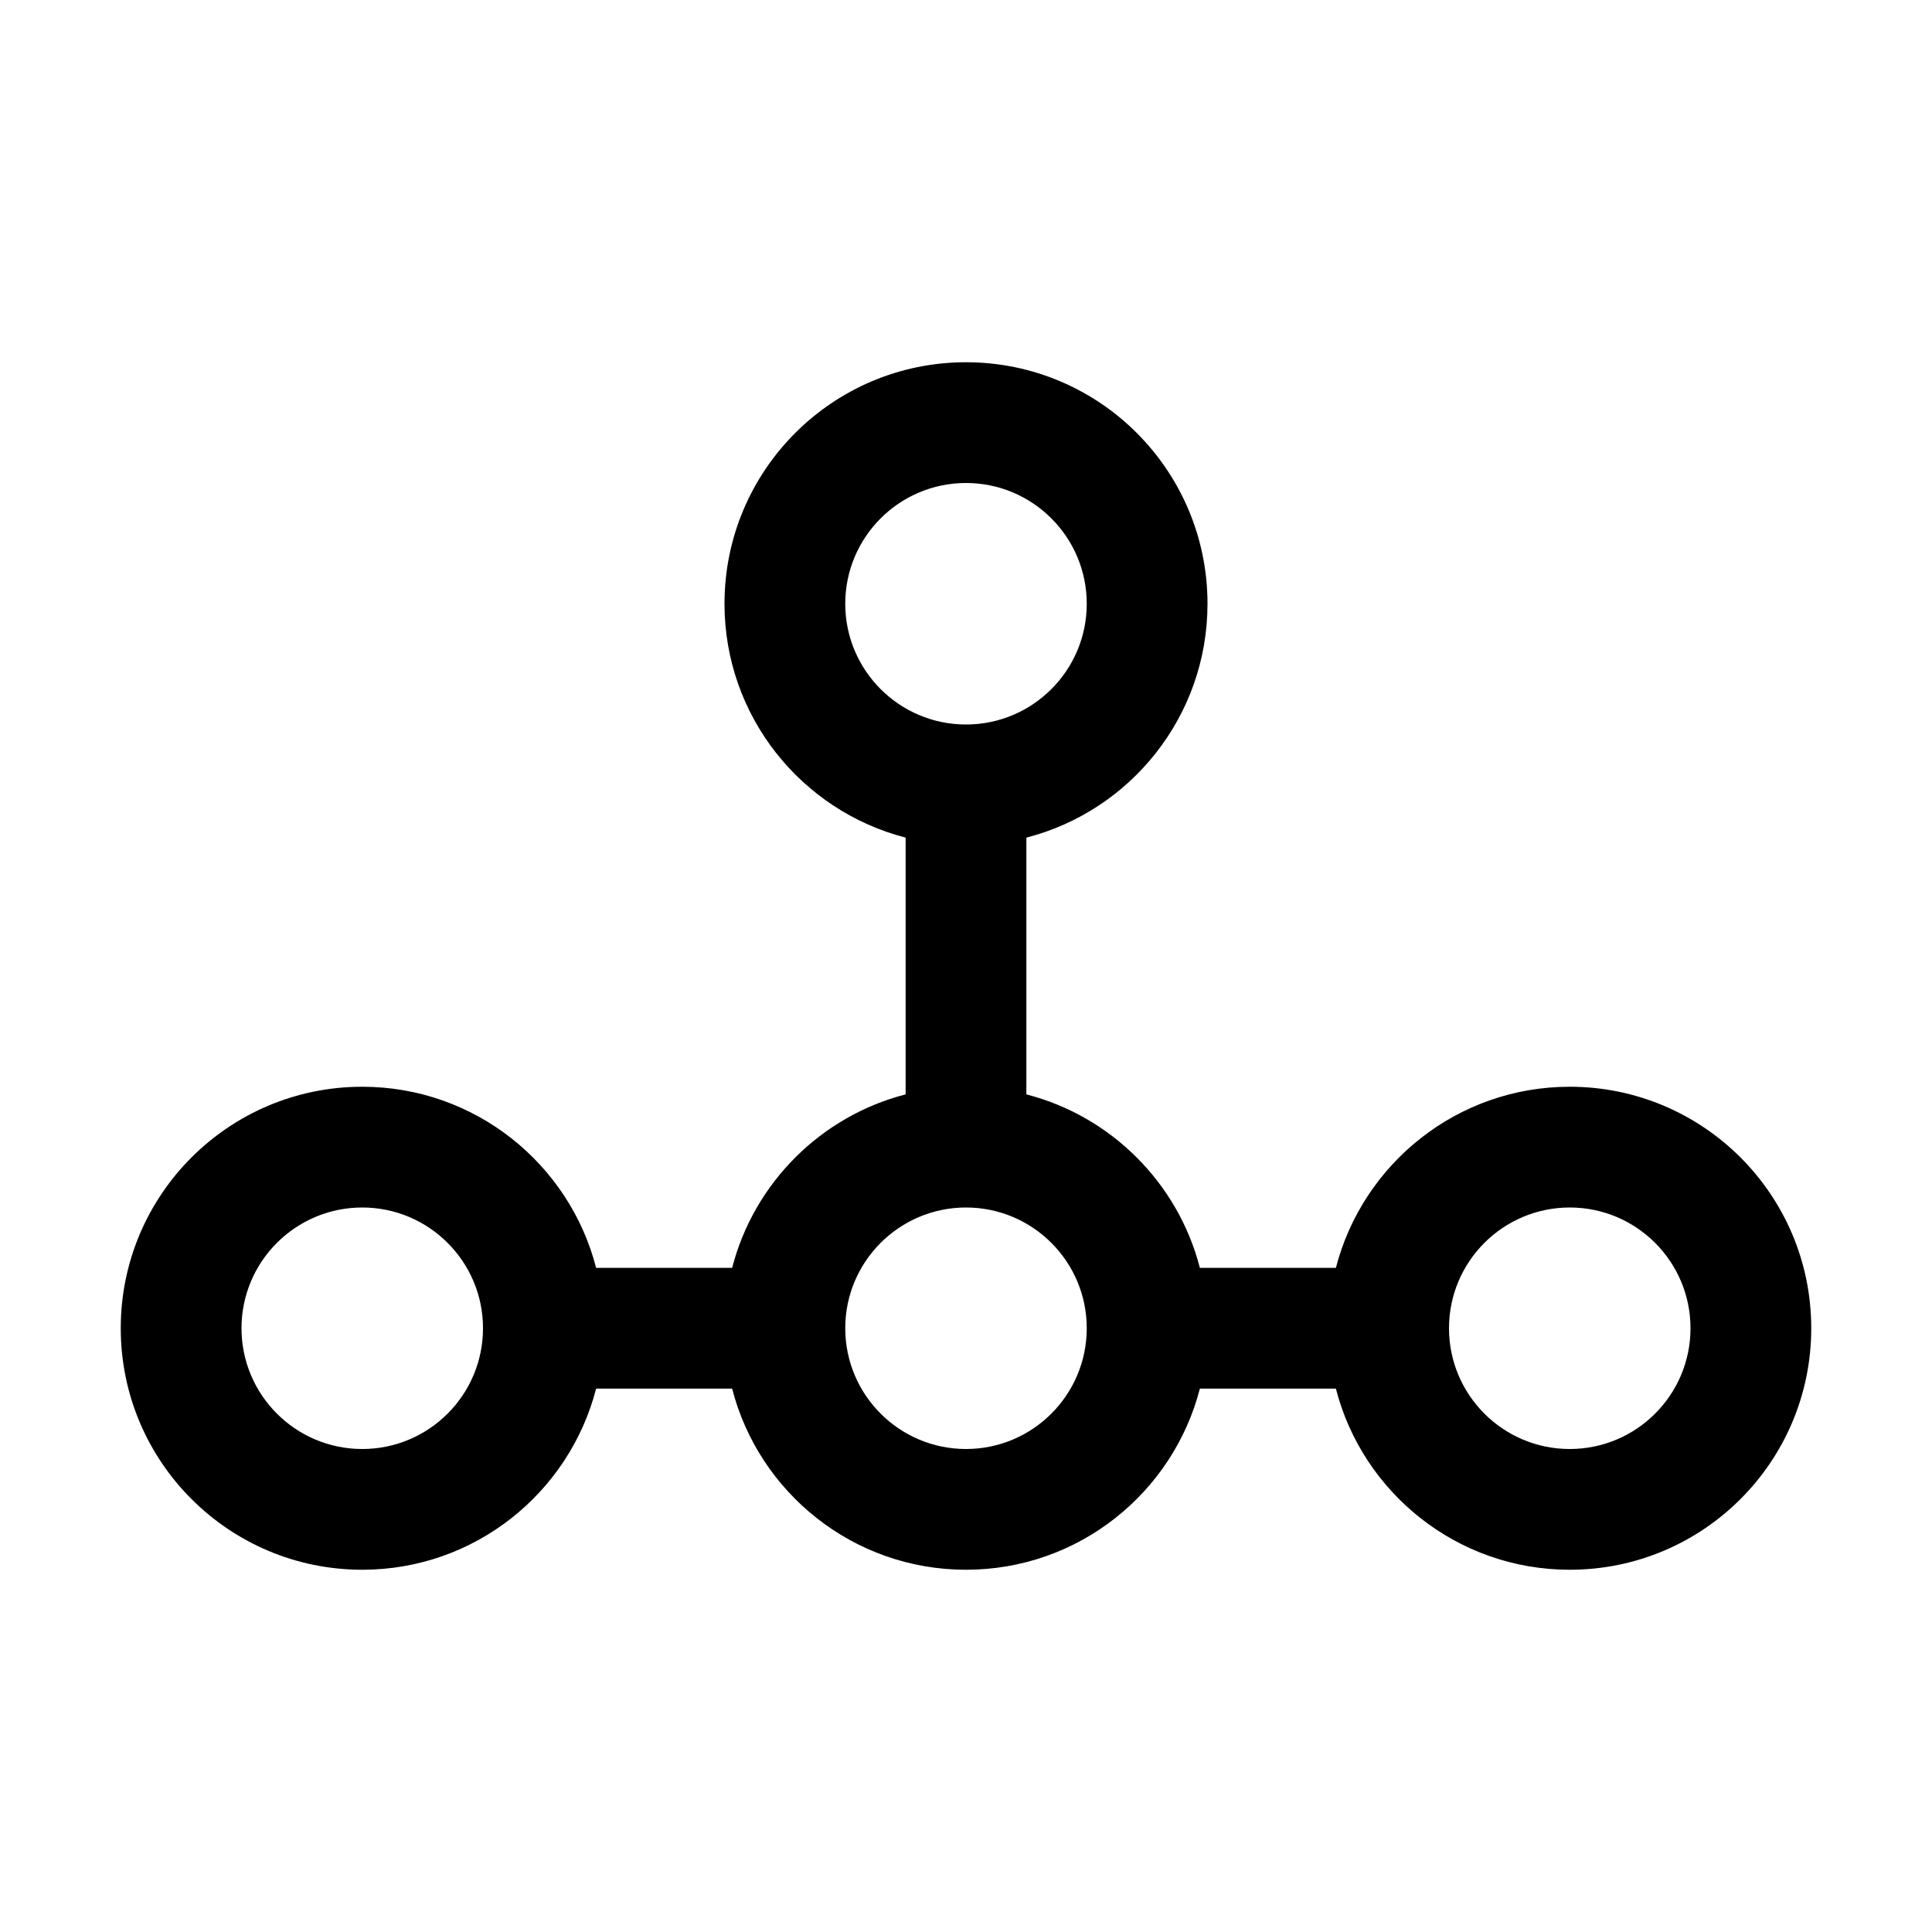 <!-- Generated by IcoMoon.io -->
<svg version="1.1" xmlns="http://www.w3.org/2000/svg" width="20" height="20" viewBox="0 0 20 20">
<title>git-tree</title>
<path d="M7.5 6.25c0-1.381 1.119-2.5 2.5-2.5s2.5 1.119 2.5 2.5c0 1.165-0.797 2.144-1.875 2.421v2.658c0.878 0.226 1.57 0.918 1.796 1.796h1.408c0.278-1.078 1.256-1.875 2.421-1.875 1.381 0 2.5 1.119 2.5 2.5s-1.119 2.5-2.5 2.5c-1.165 0-2.144-0.797-2.421-1.875h-1.408c-0.278 1.078-1.256 1.875-2.421 1.875s-2.144-0.797-2.421-1.875h-1.408c-0.278 1.078-1.256 1.875-2.421 1.875-1.381 0-2.5-1.119-2.5-2.5s1.119-2.5 2.5-2.5c1.165 0 2.144 0.797 2.421 1.875h1.408c0.226-0.878 0.918-1.57 1.796-1.796v-2.658c-1.078-0.278-1.875-1.256-1.875-2.421zM10 5c-0.69 0-1.25 0.56-1.25 1.25s0.56 1.25 1.25 1.25c0.69 0 1.25-0.56 1.25-1.25s-0.56-1.25-1.25-1.25zM10 12.5c-0.69 0-1.25 0.56-1.25 1.25s0.56 1.25 1.25 1.25c0.69 0 1.25-0.56 1.25-1.25s-0.56-1.25-1.25-1.25zM2.5 13.75c0 0.69 0.56 1.25 1.25 1.25s1.25-0.56 1.25-1.25c0-0.69-0.56-1.25-1.25-1.25s-1.25 0.56-1.25 1.25zM16.25 12.5c-0.69 0-1.25 0.56-1.25 1.25s0.56 1.25 1.25 1.25c0.69 0 1.25-0.56 1.25-1.25s-0.56-1.25-1.25-1.25z"></path>
</svg>
